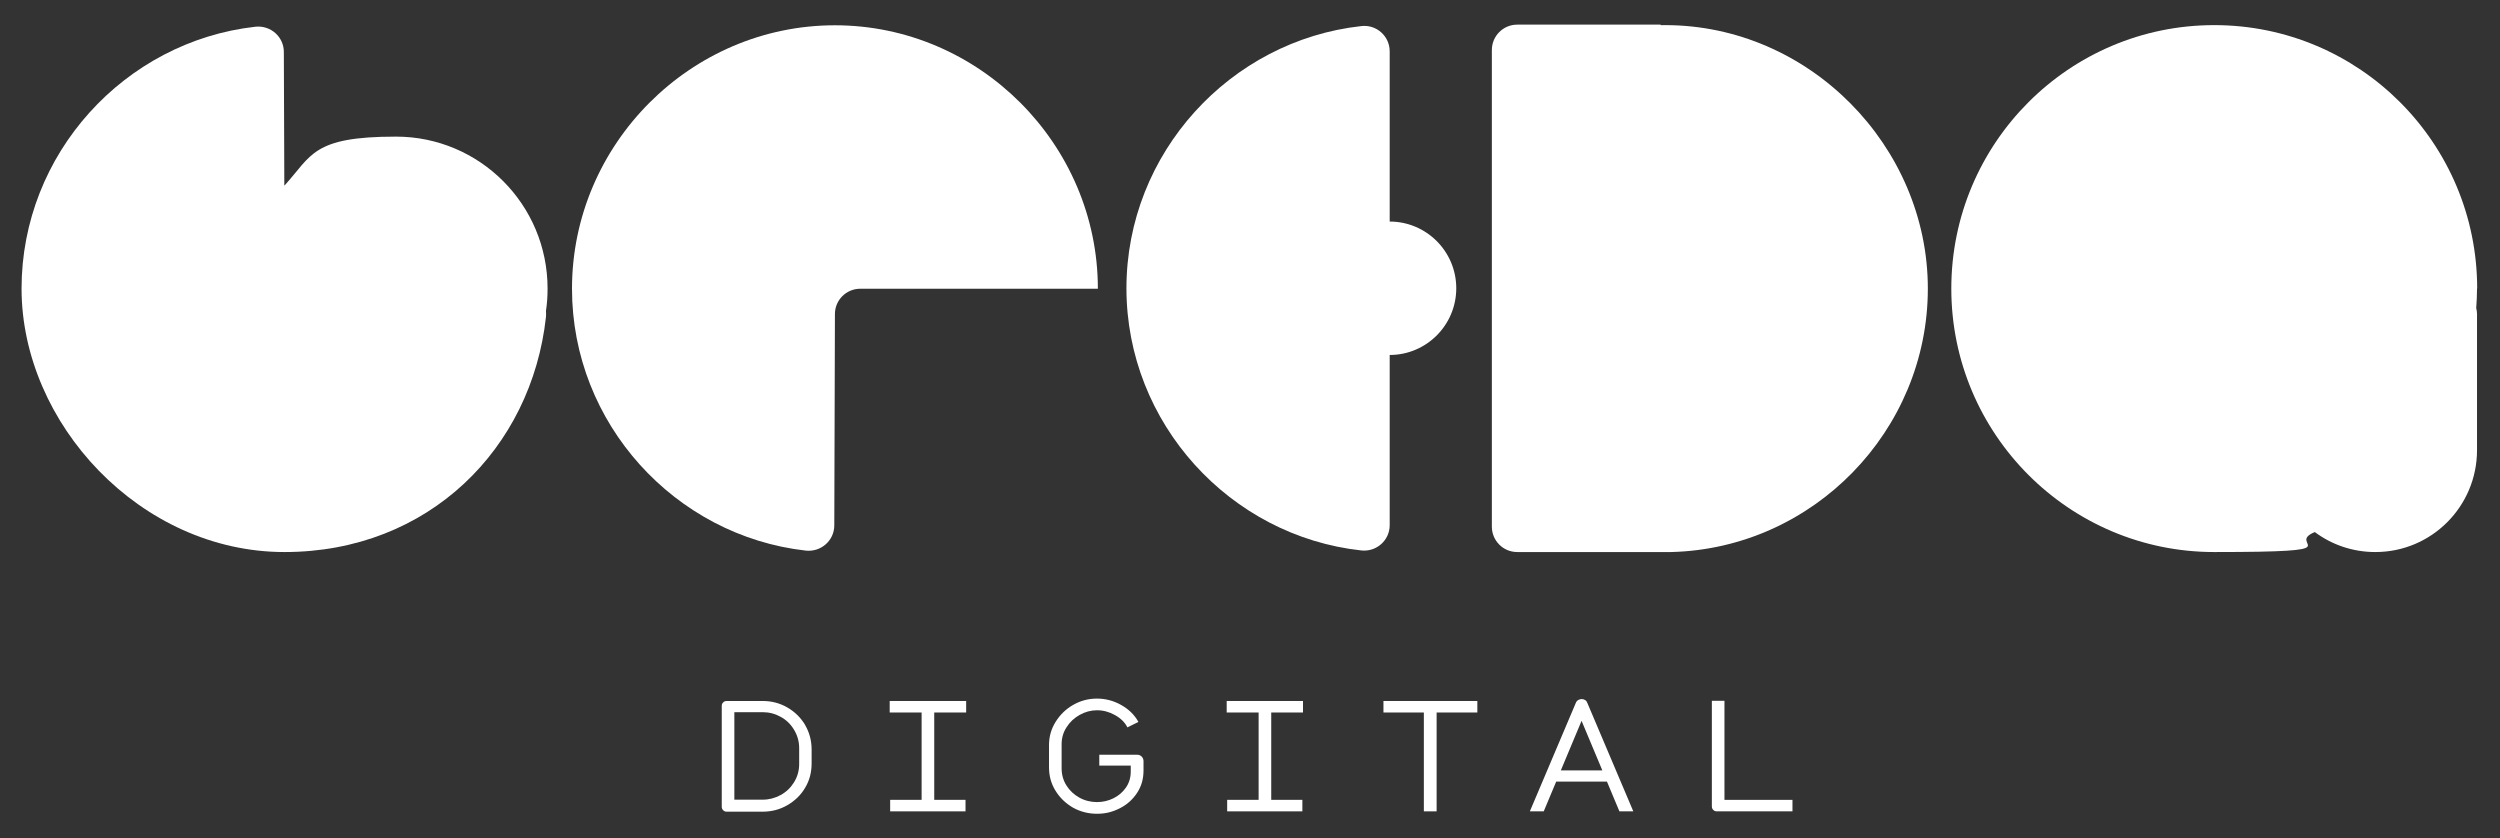 <svg width="170" height="57" viewBox="0 0 170 57" fill="none" xmlns="http://www.w3.org/2000/svg">
<rect x="0" y="0" width="170" height="57" fill="#333333" stroke="none"/>
<path d="M37.235 19.624C37.235 13.913 32.621 9.29 26.922 9.29C21.223 9.29 21.212 10.573 19.334 12.629L19.301 3.535C19.301 2.502 18.4 1.708 17.369 1.817C8.467 2.817 1.466 10.464 1.466 19.624C1.466 28.783 9.542 37.539 19.345 37.539C29.148 37.539 36.149 30.491 37.126 21.549C37.137 21.408 37.137 21.266 37.126 21.136C37.202 20.646 37.235 20.135 37.235 19.624Z" fill="white"/>
<path d="M56.775 21.353L56.732 35.723C56.732 36.756 55.831 37.55 54.8 37.442C45.898 36.441 38.896 28.794 38.896 19.634C38.896 9.801 46.973 1.719 56.775 1.719C66.578 1.719 74.655 9.812 74.655 19.634H58.501C57.546 19.634 56.775 20.407 56.775 21.353Z" fill="white"/>
<path d="M168.448 19.624C168.448 9.725 160.436 1.708 150.568 1.708C140.701 1.708 132.689 9.736 132.689 19.624C132.689 29.512 140.701 37.539 150.568 37.539C160.436 37.539 155.301 37.05 157.407 36.18C158.558 37.039 159.98 37.539 161.522 37.539C165.343 37.539 168.437 34.439 168.437 30.61V21.353C168.437 21.212 168.415 21.081 168.383 20.951C168.415 20.516 168.437 20.07 168.437 19.624H168.448Z" fill="white"/>
<path d="M113.225 1.708C113.127 1.708 113.019 1.708 112.921 1.708V1.675H103.172C102.217 1.675 101.446 2.448 101.446 3.405V35.81C101.446 36.767 102.217 37.539 103.172 37.539H113.637C123.288 37.3 131.093 29.294 131.093 19.624C131.093 9.953 123.038 1.708 113.225 1.708Z" fill="white"/>
<path d="M94.499 15.077V3.492C94.499 2.458 93.598 1.653 92.577 1.773C83.643 2.752 76.598 10.421 76.598 19.602C76.598 28.783 83.643 36.463 92.577 37.431C93.598 37.539 94.499 36.745 94.499 35.712V24.138C96.996 24.138 99.026 22.104 99.026 19.602C99.026 17.1 96.996 15.066 94.499 15.066V15.077Z" fill="white"/>
<path d="M54.745 49.288C54.441 48.787 54.04 48.396 53.529 48.102C53.019 47.808 52.455 47.667 51.858 47.667H49.404C49.317 47.667 49.241 47.699 49.176 47.765C49.111 47.83 49.079 47.906 49.079 47.993V54.857C49.079 54.955 49.111 55.031 49.176 55.096C49.241 55.162 49.317 55.194 49.404 55.194H51.858C52.455 55.194 53.019 55.053 53.529 54.759C54.04 54.465 54.452 54.074 54.745 53.574C55.049 53.073 55.19 52.518 55.19 51.909V50.974C55.19 50.354 55.038 49.799 54.745 49.298V49.288ZM54.344 51.953C54.344 52.41 54.224 52.823 53.996 53.193C53.768 53.563 53.464 53.856 53.084 54.063C52.704 54.27 52.292 54.378 51.858 54.378H49.936V48.428H51.858C52.303 48.428 52.715 48.537 53.084 48.744C53.464 48.95 53.768 49.244 53.996 49.625C54.224 50.005 54.344 50.419 54.344 50.865V51.942V51.953Z" fill="white"/>
<path d="M65.699 48.45V47.667H63.528H62.67H60.499V48.45H62.67V54.389H60.531V55.172H62.67H63.528H65.655V54.389H63.528V48.45H65.699Z" fill="white"/>
<path d="M77.64 51.452C77.553 51.365 77.455 51.322 77.325 51.322H74.752V52.062H76.891V52.464C76.891 52.877 76.782 53.236 76.565 53.552C76.348 53.867 76.066 54.106 75.718 54.281C75.371 54.455 74.991 54.542 74.589 54.542C74.188 54.542 73.764 54.444 73.395 54.237C73.026 54.03 72.733 53.758 72.516 53.41C72.299 53.062 72.19 52.671 72.19 52.246V50.604C72.19 50.191 72.299 49.799 72.527 49.451C72.755 49.092 73.048 48.82 73.417 48.613C73.786 48.407 74.177 48.298 74.6 48.298C75.024 48.298 75.425 48.407 75.816 48.624C76.207 48.842 76.489 49.114 76.663 49.462L77.412 49.092C77.151 48.613 76.76 48.232 76.24 47.939C75.718 47.645 75.165 47.504 74.589 47.504C74.014 47.504 73.482 47.645 72.983 47.928C72.483 48.211 72.082 48.602 71.778 49.092C71.474 49.581 71.333 50.103 71.333 50.669V52.181C71.333 52.758 71.474 53.28 71.767 53.758C72.06 54.237 72.451 54.618 72.95 54.911C73.45 55.194 74.003 55.336 74.6 55.336C75.197 55.336 75.675 55.205 76.163 54.955C76.652 54.705 77.032 54.357 77.325 53.911C77.618 53.465 77.759 52.964 77.759 52.399V51.757C77.759 51.637 77.716 51.528 77.629 51.441L77.64 51.452Z" fill="white"/>
<path d="M88.604 48.45V47.667H86.444H85.586H83.415V48.45H85.586V54.389H83.448V55.172H85.586H86.444H88.561V54.389H86.444V48.45H88.604Z" fill="white"/>
<path d="M100.459 47.667H94.075V48.45H96.822V55.172H97.69V48.45H100.459V47.667Z" fill="white"/>
<path d="M110.12 55.172H111.065L107.938 47.797C107.906 47.71 107.862 47.645 107.786 47.602C107.71 47.558 107.634 47.536 107.558 47.536C107.482 47.536 107.395 47.558 107.319 47.602C107.243 47.645 107.189 47.71 107.156 47.797L104.03 55.172H104.974L105.821 53.149H109.273L110.12 55.172ZM106.136 52.388L107.547 49.016L108.959 52.388H106.136Z" fill="white"/>
<path d="M117.263 54.389V47.656H116.406V54.835C116.406 54.933 116.438 55.009 116.503 55.075C116.568 55.14 116.644 55.172 116.731 55.172H121.888V54.389H117.274H117.263Z" fill="white"/>
</svg>
